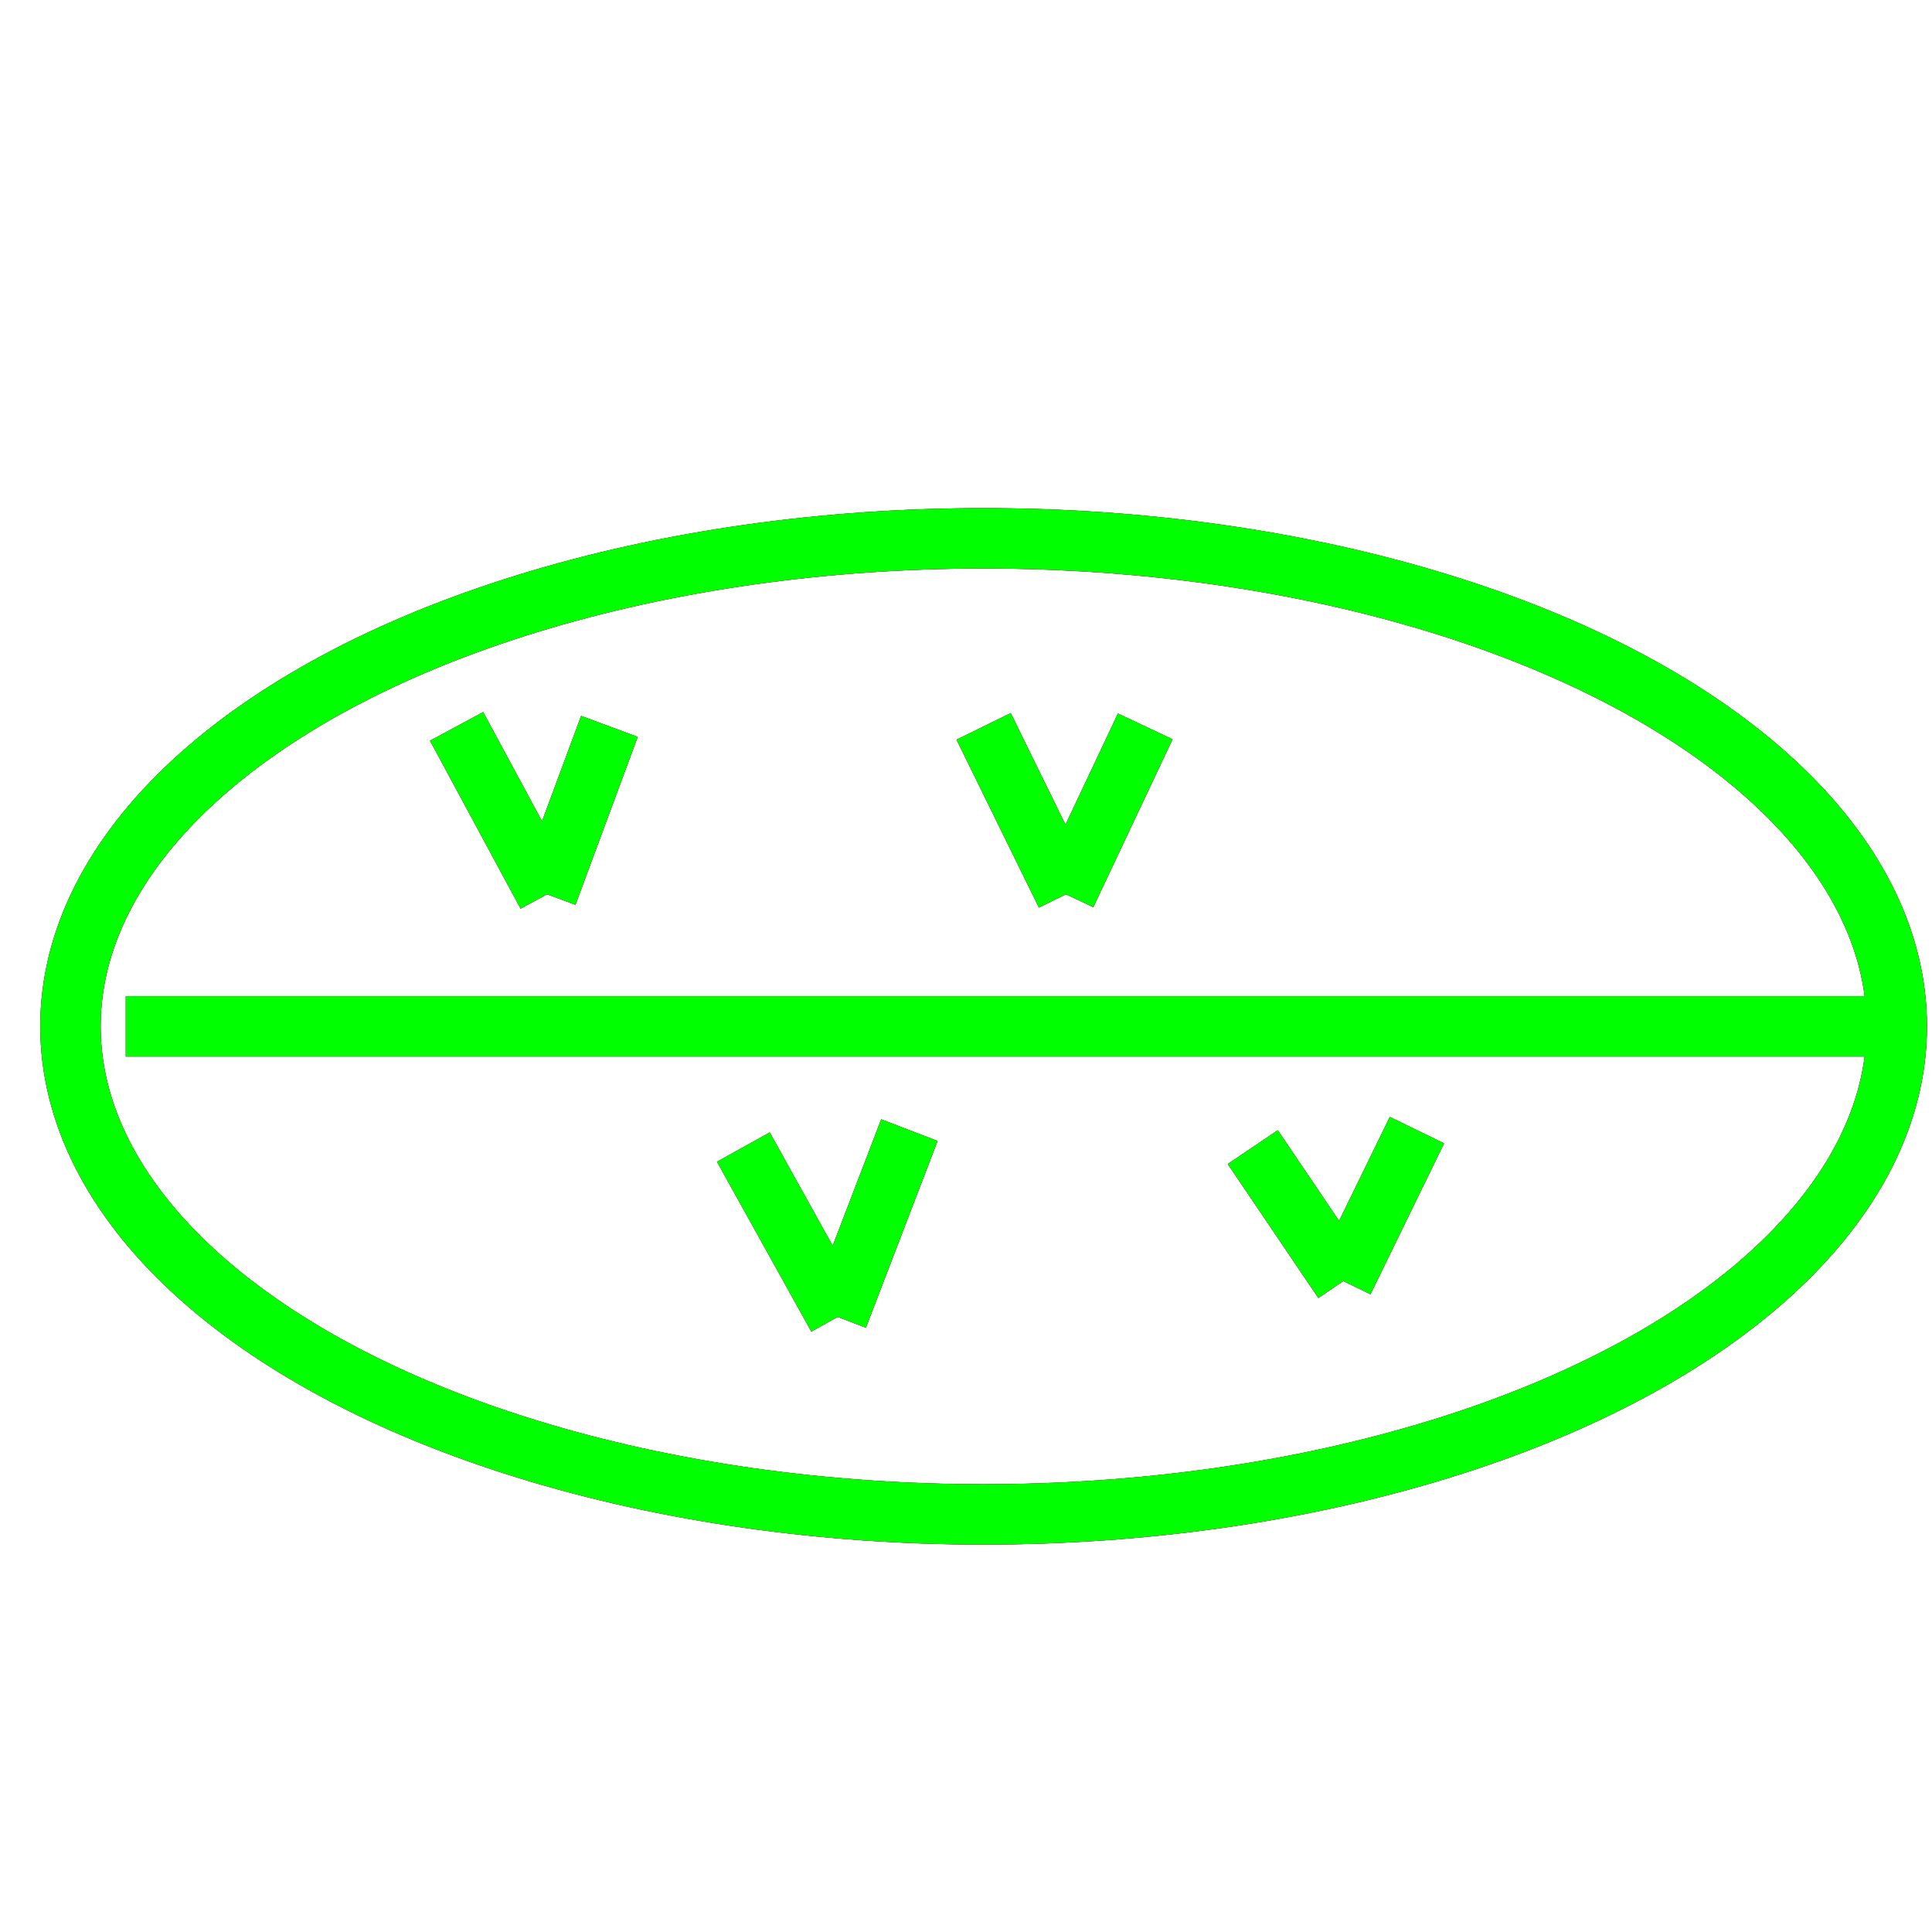 <?xml version="1.0" encoding="utf-8"?>
<!-- Generator: Adobe Illustrator 14.0.0, SVG Export Plug-In . SVG Version: 6.00 Build 43363)  -->
<!DOCTYPE svg PUBLIC "-//W3C//DTD SVG 1.1//EN" "http://www.w3.org/Graphics/SVG/1.1/DTD/svg11.dtd">
<svg version="1.1" id="图层_1" xmlns="http://www.w3.org/2000/svg" xmlns:xlink="http://www.w3.org/1999/xlink" x="0px" y="0px"
	 width="64px" height="64px" viewBox="0 0 64 64" enable-background="new 0 0 64 64" xml:space="preserve">
<g id="Blue">
	<ellipse fill="none" stroke="#0000FF" stroke-width="2" cx="32.584" cy="34" rx="30.25" ry="16.167"/>
	<line fill="none" stroke="#0000FF" stroke-width="2" x1="4.167" y1="34" x2="62.834" y2="34"/>
	<line fill="none" stroke="#0000FF" stroke-width="2" x1="15.125" y1="24.063" x2="18.125" y2="29.625"/>
	<line fill="none" stroke="#0000FF" stroke-width="2" x1="18.125" y1="29.625" x2="20.188" y2="24.063"/>
	<line fill="none" stroke="#0000FF" stroke-width="2" x1="32.584" y1="24.063" x2="35.313" y2="29.625"/>
	<line fill="none" stroke="#0000FF" stroke-width="2" x1="35.313" y1="29.625" x2="37.938" y2="24.063"/>
	<line fill="none" stroke="#0000FF" stroke-width="2" x1="24.625" y1="38" x2="27.75" y2="43.625"/>
	<line fill="none" stroke="#0000FF" stroke-width="2" x1="27.75" y1="43.625" x2="30.125" y2="37.438"/>
	<line fill="none" stroke="#0000FF" stroke-width="2" x1="41.5" y1="38" x2="44.5" y2="42.438"/>
	<line fill="none" stroke="#0000FF" stroke-width="2" x1="44.5" y1="42.438" x2="46.938" y2="37.438"/>
</g>
<g id="Red">
	<ellipse fill="none" stroke="#FF0000" stroke-width="2" cx="32.584" cy="34" rx="30.25" ry="16.167"/>
	<line fill="none" stroke="#FF0000" stroke-width="2" x1="4.167" y1="34" x2="62.834" y2="34"/>
	<line fill="none" stroke="#FF0000" stroke-width="2" x1="15.125" y1="24.063" x2="18.125" y2="29.625"/>
	<line fill="none" stroke="#FF0000" stroke-width="2" x1="18.125" y1="29.625" x2="20.188" y2="24.063"/>
	<line fill="none" stroke="#FF0000" stroke-width="2" x1="32.584" y1="24.063" x2="35.313" y2="29.625"/>
	<line fill="none" stroke="#FF0000" stroke-width="2" x1="35.313" y1="29.625" x2="37.938" y2="24.063"/>
	<line fill="none" stroke="#FF0000" stroke-width="2" x1="24.625" y1="38" x2="27.75" y2="43.625"/>
	<line fill="none" stroke="#FF0000" stroke-width="2" x1="27.75" y1="43.625" x2="30.125" y2="37.438"/>
	<line fill="none" stroke="#FF0000" stroke-width="2" x1="41.5" y1="38" x2="44.5" y2="42.438"/>
	<line fill="none" stroke="#FF0000" stroke-width="2" x1="44.5" y1="42.438" x2="46.938" y2="37.438"/>
</g>
<g id="White">
	<ellipse fill="none" stroke="#00FF00" stroke-width="2" cx="32.584" cy="34" rx="30.25" ry="16.167"/>
	<line fill="none" stroke="#00FF00" stroke-width="2" x1="4.167" y1="34" x2="62.834" y2="34"/>
	<line fill="none" stroke="#00FF00" stroke-width="2" x1="15.125" y1="24.063" x2="18.125" y2="29.625"/>
	<line fill="none" stroke="#00FF00" stroke-width="2" x1="18.125" y1="29.625" x2="20.188" y2="24.063"/>
	<line fill="none" stroke="#00FF00" stroke-width="2" x1="32.584" y1="24.063" x2="35.313" y2="29.625"/>
	<line fill="none" stroke="#00FF00" stroke-width="2" x1="35.313" y1="29.625" x2="37.938" y2="24.063"/>
	<line fill="none" stroke="#00FF00" stroke-width="2" x1="24.625" y1="38" x2="27.75" y2="43.625"/>
	<line fill="none" stroke="#00FF00" stroke-width="2" x1="27.75" y1="43.625" x2="30.125" y2="37.438"/>
	<line fill="none" stroke="#00FF00" stroke-width="2" x1="41.5" y1="38" x2="44.5" y2="42.438"/>
	<line fill="none" stroke="#00FF00" stroke-width="2" x1="44.5" y1="42.438" x2="46.938" y2="37.438"/>
</g>
</svg>
